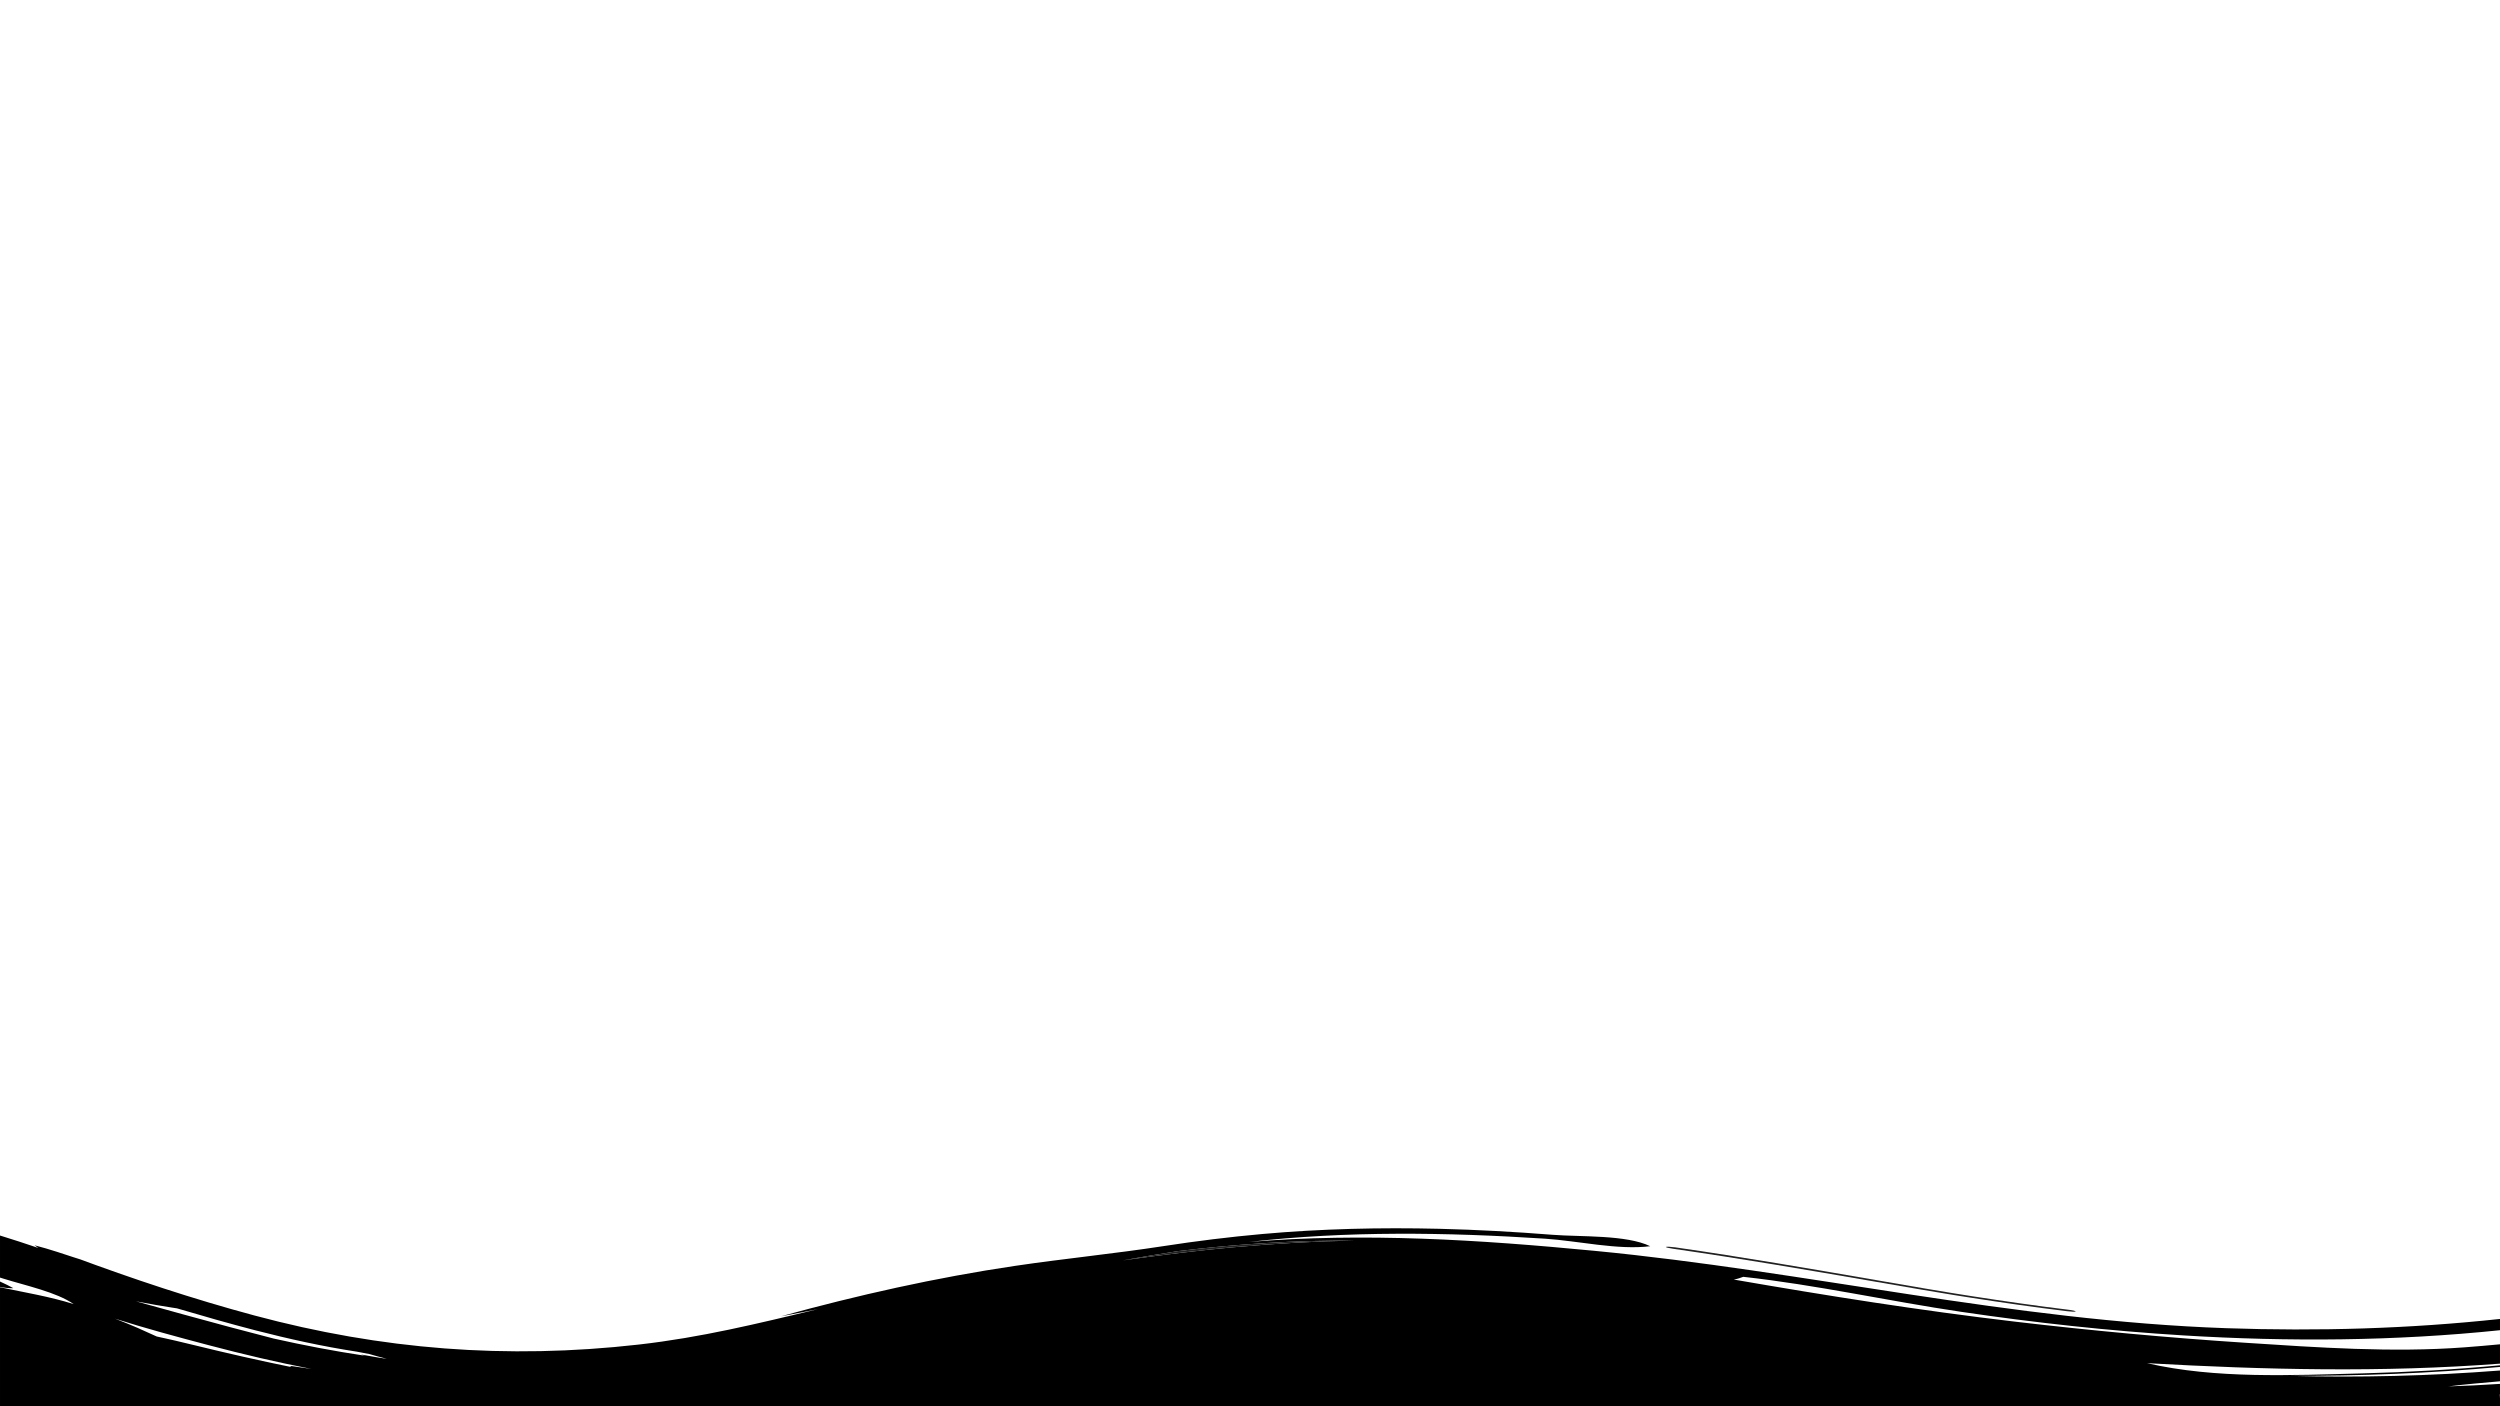 <?xml version="1.0" encoding="utf-8"?>
<!-- Generator: Adobe Illustrator 23.0.1, SVG Export Plug-In . SVG Version: 6.00 Build 0)  -->
<svg version="1.1" id="Layer_1" xmlns="http://www.w3.org/2000/svg" xmlns:xlink="http://www.w3.org/1999/xlink" x="0px" y="0px"
	 viewBox="0 0 1920 1080" style="enable-background:new 0 0 1920 1080;" xml:space="preserve">
<style type="text/css">
	.st0{fill:#222222;}
</style>
<g>
	<g>
		<path class="st0" d="M1284.87,959.05c52.5,7.56,103.84,16.39,154.4,25.12c12.59,2.17,25.18,4.33,37.78,6.5l18.39,3.06l4.6,0.77
			l4.6,0.73l9.21,1.45c24.56,3.83,49.18,7.36,73.84,10.36c3.31,0.42,6.15,0.49,6.39,0.15c0.24-0.29-2.26-0.92-5.32-1.28
			c-24.65-3-49.21-6.55-73.71-10.35l-9.18-1.45c-3.06-0.48-6.12-0.96-9.18-1.48l-18.33-3.06c-12.56-2.16-25.11-4.32-37.65-6.49
			c-50.42-8.72-101.63-17.55-154.15-25.13c-3.54-0.48-6.55-0.6-7.12-0.32C1279.16,957.96,1281.57,958.58,1284.87,959.05z"/>
		<path class="st0" d="M1920,1073.92v1.71c0.02,0,0.05-0.01,0.07-0.01C1920.06,1075.05,1920.03,1074.48,1920,1073.92z M1920,1079.55
			v3.66c0.04-0.01,0.08-0.01,0.12-0.02c0.02-1.23,0.02-2.45,0.01-3.66C1920.09,1079.54,1920.04,1079.55,1920,1079.55z
			 M972.36,954.64c-22.83,1.39-45.43,3.51-67.69,6.2c-7.07,1.14-14.16,2.23-21.18,3.42c-3.5,0.6-7,1.21-10.5,1.82
			c-3.5,0.61-7.01,1.21-10.47,1.88c3.59-0.54,7.23-1.01,10.86-1.5l10.88-1.48c7.3-0.92,14.61-1.83,21.92-2.75l11.05-1.25
			c3.68-0.4,7.34-0.87,11.06-1.22l11.13-1.11l5.56-0.56l5.6-0.48c29.84-2.63,60.21-4.39,90.4-4.87
			C1018.17,952.65,995.2,953.21,972.36,954.64z M972.36,954.64c-22.83,1.39-45.43,3.51-67.69,6.2c-7.07,1.14-14.16,2.23-21.18,3.42
			c-3.5,0.6-7,1.21-10.5,1.82c-3.5,0.61-7.01,1.21-10.47,1.88c3.59-0.54,7.23-1.01,10.86-1.5l10.88-1.48
			c7.3-0.92,14.61-1.83,21.92-2.75l11.05-1.25c3.68-0.4,7.34-0.87,11.06-1.22l11.13-1.11l5.56-0.56l5.6-0.48
			c29.84-2.63,60.21-4.39,90.4-4.87C1018.17,952.65,995.2,953.21,972.36,954.64z"/>
	</g>
</g>
<path d="M0,984.22v4.11c3.53,0.74,6.98,1.14,10.23,0.98C7.2,987.6,3.74,985.9,0,984.22z M1920,1081.16L1920,1081.16
	c0-3.55,0.09,5.68,0.12,2.03c0.02-1.23,0.02-2.45,0.01-3.66c0-1.31-0.02-2.62-0.06-3.91c-0.01-0.57-0.04-1.14-0.07-1.7v-0.02
	c-0.04-1.04-0.11-2.06-0.19-3.07c0.06-0.01,0.13-0.01,0.19-0.02v-7.99c-13.22,0.87-26.44,1.53-39.67,1.93
	c13.17-1.61,26.42-2.79,39.67-3.93v-8.27c-53.66,4.18-107.73,5.52-161.6,4.12c53.95,0.07,107.99-1.92,161.6-6.86v-1.26
	c-35.02,3.28-70.21,5.29-105.43,6.2c-54.85,1.43-113.13,4.31-165.69-7.84c90.34,5.1,180.9,7.29,271.12,0.37v-14.86
	c-9.07,0.87-18.15,1.65-27.24,2.33c-55.56,4.17-112.94,0.11-168.41-3.51c-59.27-3.86-118.39-9.34-177.24-16.26
	c-72.4-8.51-144.03-19.89-215.57-32.28c3.38-0.58,5.06-1.35,7.28-2.1c56.05,6.15,111.46,18.61,167.14,26.85
	c56.48,8.35,113.42,14.64,170.66,18.13c80.97,4.96,162.77,4.4,243.38-3.98v-8.65c-69.64,7.52-140.08,9.54-210.25,7.1
	c-164.8-5.73-322.23-43.74-485.22-59.42c-88.19-8.48-176.71-14.11-265.36-6.81c75.16-8.53,151.98-7.42,227.41-2.51
	c24.99,1.63,56.16,8.9,80.78,5.78c-18.36-8.89-53.67-7.09-74.95-8.77c-28.83-2.28-57.76-3.89-86.71-4.6
	c-45.47-1.11-91.03-0.04-136.27,4c-25.38,2.27-50.62,5.4-75.71,9.27c-38.03,5.86-76.05,9.57-114.09,15.19
	c-60.84,8.99-121.2,22.57-179.79,38.73c9.48-1.69,18.89-3.65,28.34-5.48c-46.34,11.07-89.64,21.75-137.6,27.19
	c-101.64,11.53-197.71,3.84-295.16-22.32c-47.34-12.72-93.56-28.12-138.93-44.99c1.69,0.64,3.39,1.28,5.08,1.92
	c-11.58-3.76-23.12-7.8-35.01-10.84c0.95,0.67,1.93,1.37,2.87,2.06c-9.73-3.33-19.54-6.53-29.43-9.57v32.3
	c0.86,0.27,1.72,0.54,2.58,0.81c17.55,5.48,40.69,10.32,54.04,19.57c-18.37-5.78-37.63-8.97-56.62-12.94v92.5 M229.78,1049.99
	c-3.06-0.44-8.96-1.62-6.09-0.09c-24.6-4.98-49.51-10.69-75.11-16.96c-4.76-1.14-9.51-2.33-14.22-3.4
	c-2.37-0.53-4.71-1.06-7.04-1.58c-2.33-0.53-4.65-1.04-6.95-1.53c-4.61-2.15-9.37-4.29-14.61-6.58c-5.23-2.28-10.93-4.6-17.44-7.12
	c22.44,7.14,48.42,14.2,72.22,20.44c26.38,6.99,52.45,13.1,78.63,18.18C236.06,1050.93,232.94,1050.5,229.78,1049.99z
	 M295.08,1043.29l-4.51-0.7c-1.51-0.25-3.01-0.53-4.52-0.78c-3.01-0.54-6.02-1.06-9.03-1.59c1.06,0.32,2.14,0.65,3.22,0.98
	c-23.44-3.51-46.82-7.98-70.05-13.19c-21.82-5.58-44.76-11.76-68.45-18.27c-12.25-3.37-24.69-6.82-37.29-10.32
	c5.32,1.01,10.51,1.95,15.57,2.84c4.2,0.72,8.28,1.37,12.27,2c1.23,0.19,2.44,0.38,3.64,0.56c0.01,0.01,0.01,0.01,0.02,0.01h0.01
	c20.34,6.01,40.15,11.67,60.17,16.86c25.37,6.53,51.07,12.27,78.18,16.43c3.17,0.59,6.29,1.19,9.41,1.8
	c2.2,0.63,4.42,1.25,6.64,1.88c2.22,0.59,4.45,1.16,6.68,1.75C296.39,1043.45,295.73,1043.37,295.08,1043.29z M950.58,957.62
	l-5.6,0.48l-5.56,0.56l-11.13,1.11c-3.72,0.35-7.38,0.82-11.06,1.22l-11.05,1.25c-7.31,0.92-14.62,1.83-21.92,2.75l-10.88,1.48
	c-3.63,0.49-7.27,0.96-10.86,1.5c3.46-0.67,6.97-1.27,10.47-1.88c3.5-0.61,7-1.22,10.5-1.82c7.02-1.19,14.11-2.28,21.18-3.42
	c22.26-2.69,44.86-4.81,67.69-6.2c22.84-1.44,45.81-2,68.62-1.89C1010.79,953.23,980.42,954.99,950.58,957.62z"/>
</svg>
